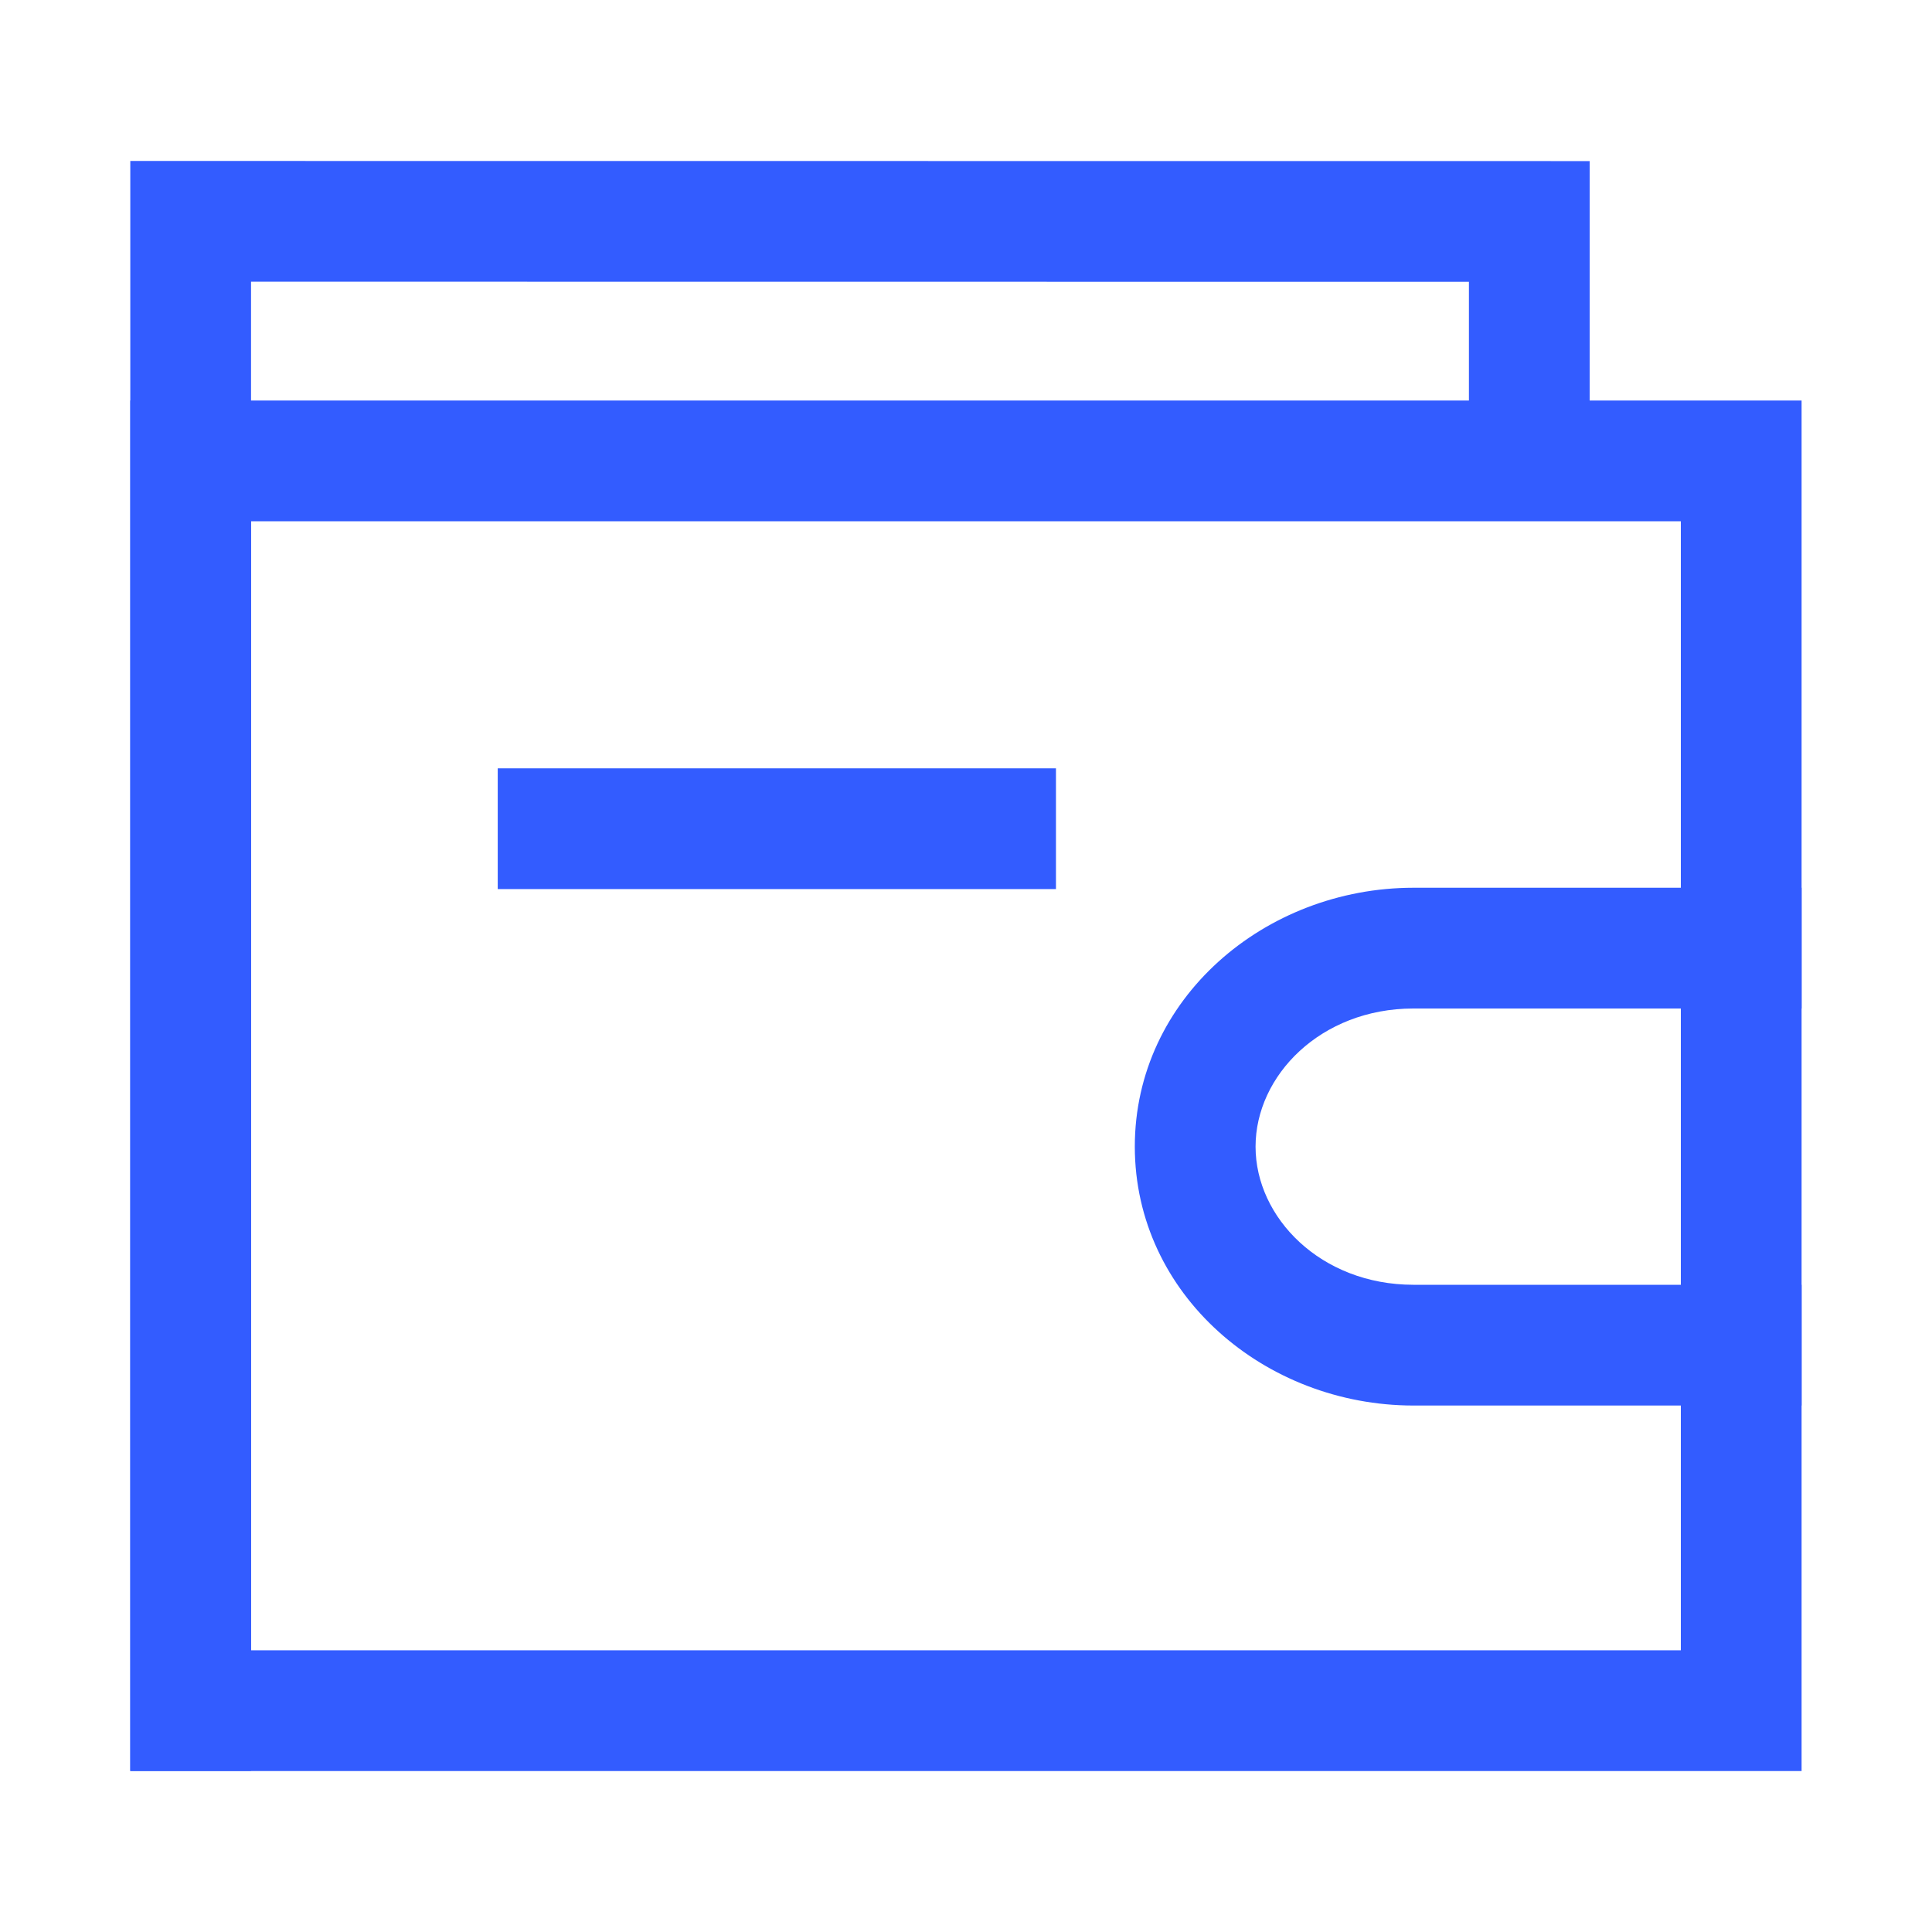 <svg width="16" height="16" viewBox="0 0 16 16" fill="none" xmlns="http://www.w3.org/2000/svg">
<path fill-rule="evenodd" clip-rule="evenodd" d="M11.704 7.352L14.92 7.352V8.352H11.704M11.704 8.352C10.937 8.353 10.398 8.908 10.398 9.496C10.398 10.084 10.938 10.639 11.704 10.64H14.92V11.64H11.704C10.476 11.639 9.399 10.723 9.398 9.496C9.398 8.269 10.476 7.353 11.704 7.352" fill="#335CFF"/>
<path fill-rule="evenodd" clip-rule="evenodd" d="M1.079 3.317H14.92V14.667H1.079V3.317ZM2.079 4.317V13.667H13.92V4.317H2.079Z" fill="#335CFF"/>
<path fill-rule="evenodd" clip-rule="evenodd" d="M1.079 1.333L13.165 1.334V4.252H12.165V2.334L2.079 2.333V14.666H1.079V1.333Z" fill="#335CFF"/>
<path fill-rule="evenodd" clip-rule="evenodd" d="M4.122 6.363H8.745V7.363H4.122V6.363Z" fill="#335CFF"/>
</svg>
